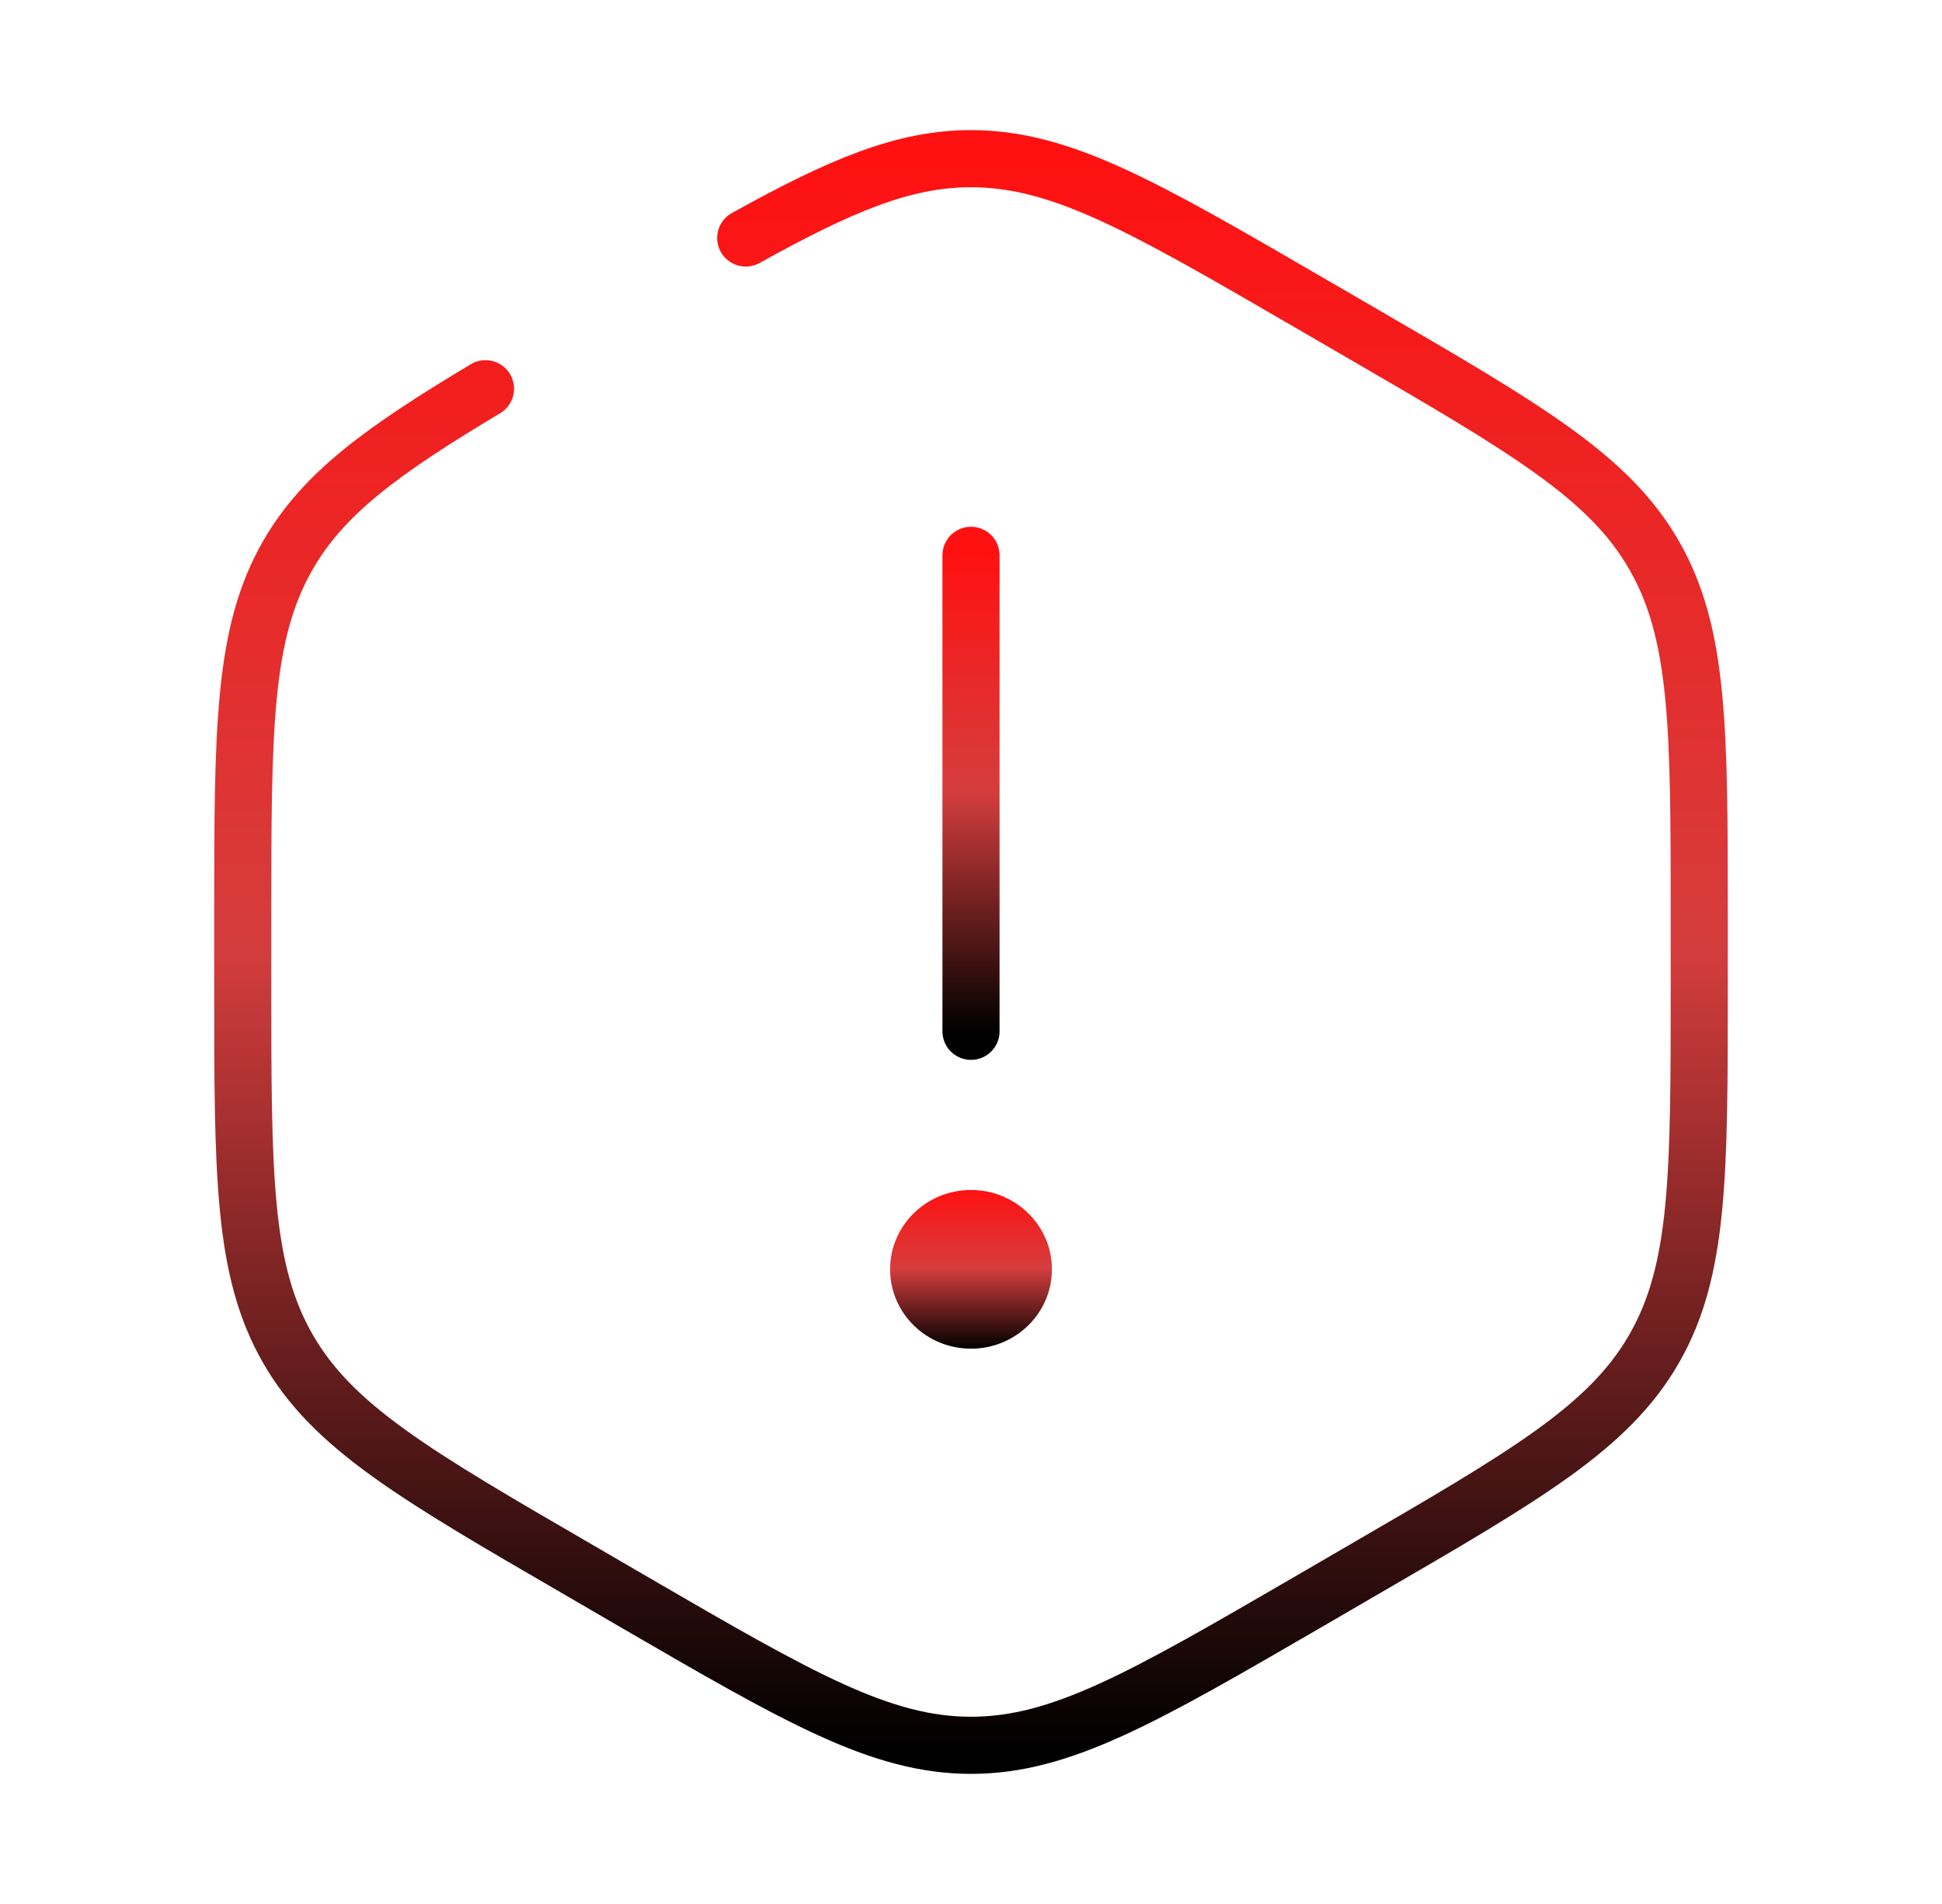 <svg width="51" height="50" viewBox="0 0 51 50" fill="none" xmlns="http://www.w3.org/2000/svg">
<path d="M25.5 14.583V27.083" stroke="url(#paint0_linear_3208_4095)" stroke-width="1.5" stroke-linecap="round"/>
<path d="M25.5 35.417C26.674 35.417 27.625 34.484 27.625 33.333C27.625 32.183 26.674 31.25 25.5 31.25C24.326 31.25 23.375 32.183 23.375 33.333C23.375 34.484 24.326 35.417 25.5 35.417Z" fill="url(#paint1_linear_3208_4095)"/>
<path d="M19.584 6.25C22.091 4.86 23.736 4.167 25.5 4.167C27.867 4.167 30.022 5.417 34.334 7.921L35.791 8.767C40.103 11.271 42.258 12.523 43.441 14.583C44.625 16.646 44.625 19.146 44.625 24.154V25.846C44.625 30.852 44.625 33.356 43.441 35.417C42.258 37.479 40.103 38.729 35.791 41.231L34.334 42.079C30.022 44.581 27.867 45.833 25.5 45.833C23.133 45.833 20.978 44.583 16.666 42.079L15.209 41.231C10.897 38.731 8.742 37.477 7.559 35.417C6.375 33.354 6.375 30.854 6.375 25.846V24.154C6.375 19.146 6.375 16.644 7.559 14.583C8.492 12.958 10.028 11.838 12.75 10.208" stroke="url(#paint2_linear_3208_4095)" stroke-width="1.5" stroke-linecap="round"/>
<defs>
<linearGradient id="paint0_linear_3208_4095" x1="26" y1="14.583" x2="26" y2="27.083" gradientUnits="userSpaceOnUse">
<stop stop-color="#FF1111"/>
<stop offset="0.495" stop-color="#D53D3D"/>
<stop offset="1" stop-color="#010000"/>
</linearGradient>
<linearGradient id="paint1_linear_3208_4095" x1="25.5" y1="31.25" x2="25.5" y2="35.417" gradientUnits="userSpaceOnUse">
<stop stop-color="#FF1111"/>
<stop offset="0.495" stop-color="#D53D3D"/>
<stop offset="1" stop-color="#010000"/>
</linearGradient>
<linearGradient id="paint2_linear_3208_4095" x1="25.5" y1="4.167" x2="25.5" y2="45.833" gradientUnits="userSpaceOnUse">
<stop stop-color="#FF1111"/>
<stop offset="0.495" stop-color="#D53D3D"/>
<stop offset="1" stop-color="#010000"/>
</linearGradient>
</defs>
</svg>
